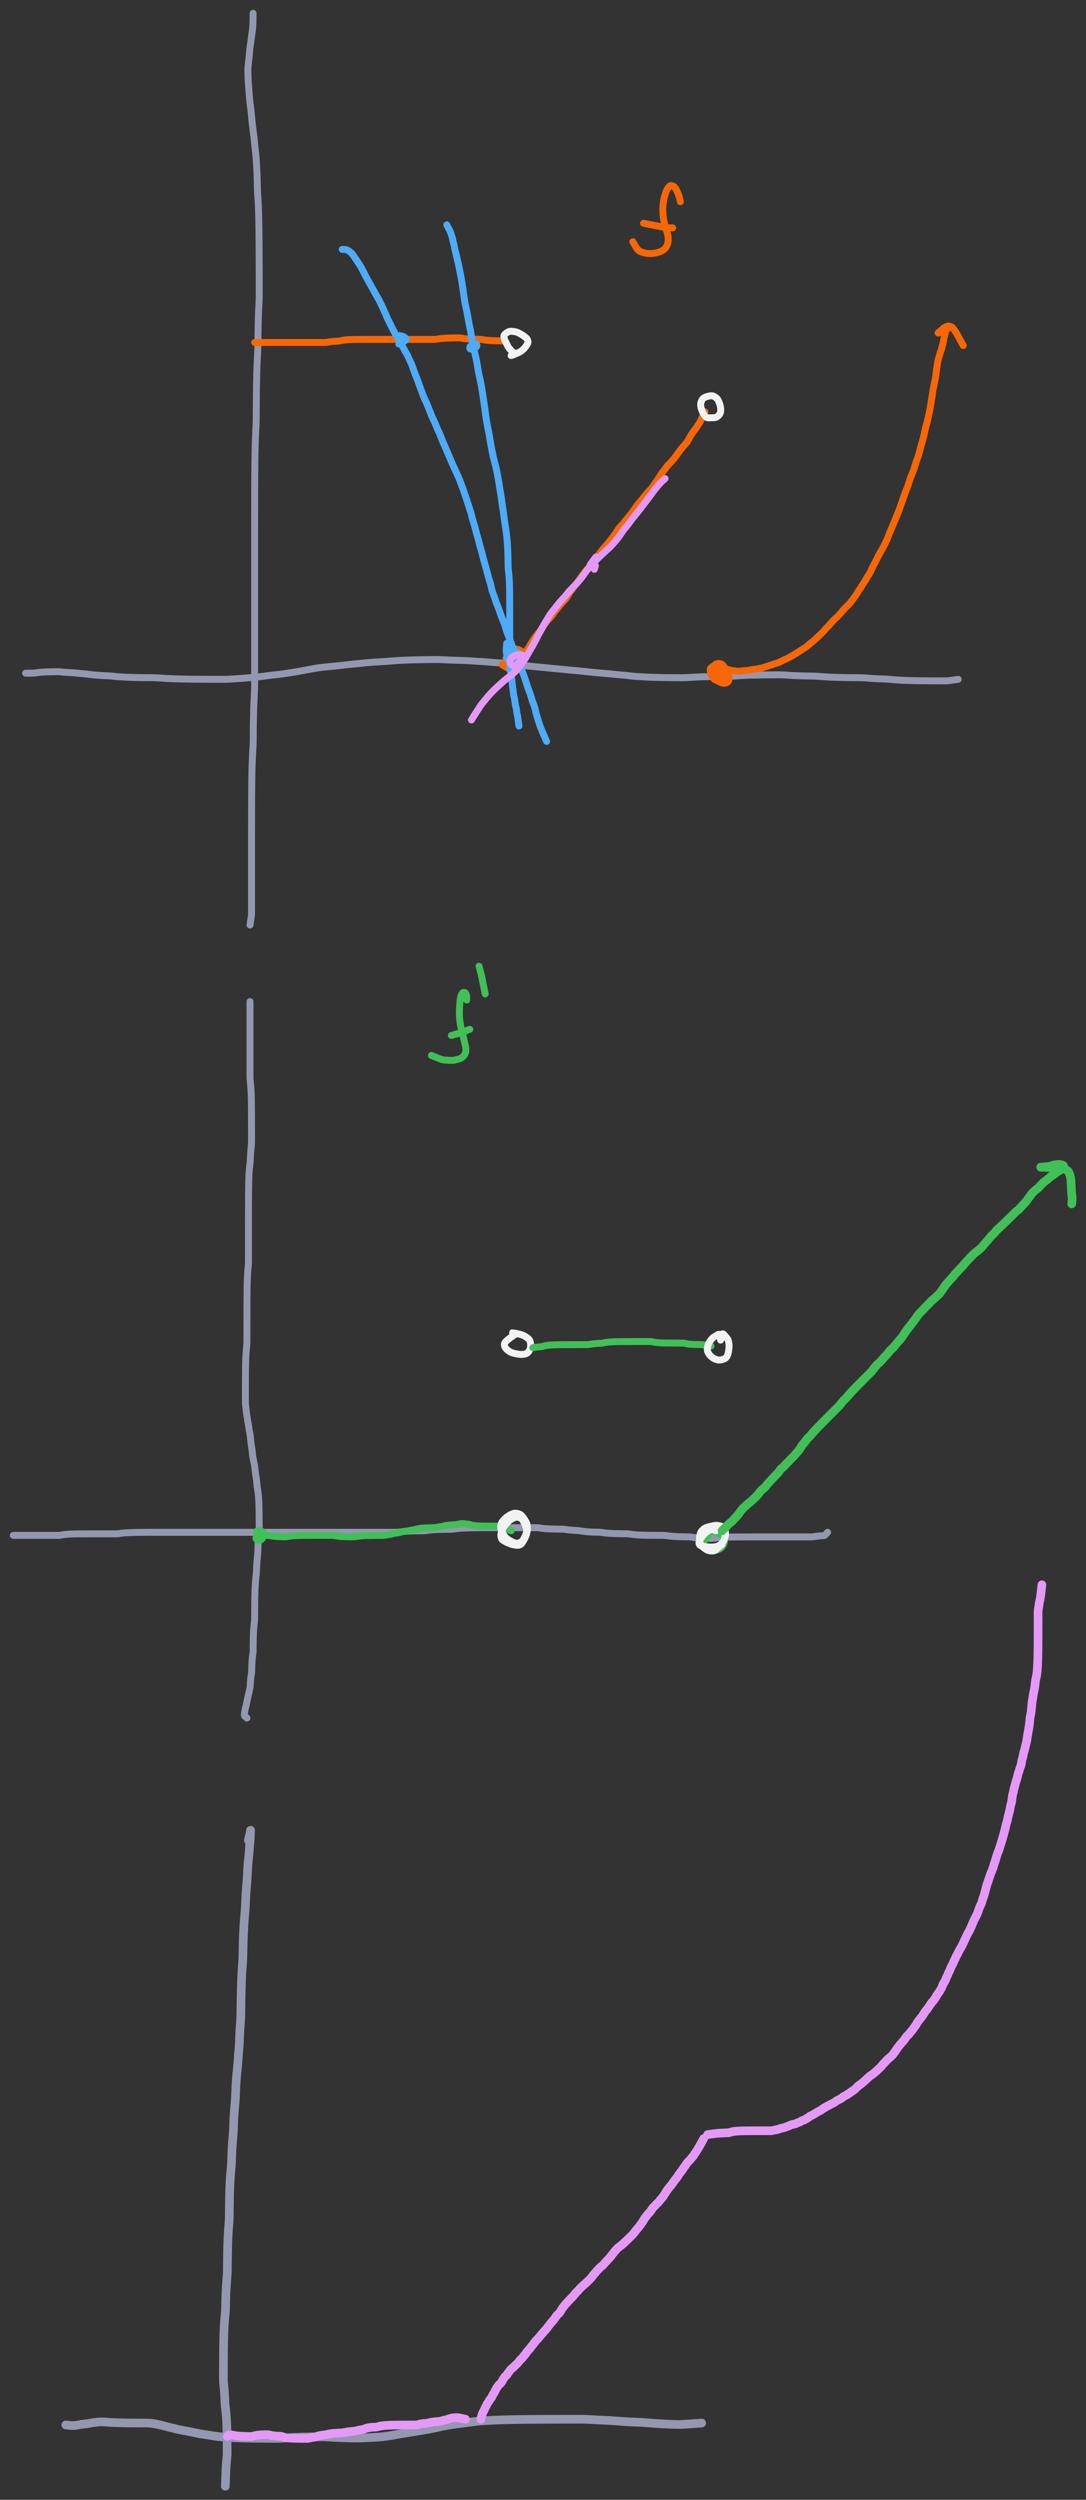 <svg xmlns="http://www.w3.org/2000/svg" direction="ltr" width="2615.458" height="6016.141" viewBox="36.992 5103.986 2615.458 6016.141" stroke-linecap="round" stroke-linejoin="round" style="background-color: transparent;"><rect x="36.992" y="5103.986" width="2615.458" height="6016.141" fill="#333333" stroke="none"/><defs/><g transform="matrix(1, 0, 0, 1, 646.495, 5135.986) scale(3.702, 3.702)" opacity="1"><g transform="scale(0.27)"><path d="M0,0 Q0,21.974 -0.686,30.946 T-2.491,46.934 -4.312,60.424 -6.146,73.715 -7.988,86.882 -9.146,99.972 -10.561,113.7 -12.137,127.828 -12.443,142.207 -11.948,157.432 -10.949,173.876 -9.632,191.086 -8.118,209.465 -5.792,228.579 -3.643,248.155 -1.605,268.71 1.049,289.881 3.405,310.751 5.576,331.432 7.629,352.68 8.92,373.599 9.733,394.31 10.244,415.578 11.251,437.883 12.572,460.841 13.402,483.522 13.924,506.714 14.253,530.23 14.46,553.95 14.59,578.482 14.671,603.528 14.723,628.896 14.755,653.778 14.775,677.669 14.102,700.939 12.992,724.503 12.294,748.938 11.855,773.234 11.578,797.444 10.716,822.286 9.486,846.839 8.712,871.896 8.225,897.272 7.919,922.16 7.726,947.429 7.605,972.251 6.843,996.79 5.677,1021.84 4.943,1046.525 4.482,1070.291 4.192,1094.166 4.009,1118.112 3.895,1142.102 3.822,1166.118 3.777,1189.464 3.748,1212.388 3.731,1235.736 3.719,1259.35 3.712,1282.443 3.708,1305.208 3.705,1327.767 3.703,1350.199 3.702,1372.55 3.701,1394.849 3.701,1417.115 3.7,1439.36 3.7,1461.592 3.7,1483.818 3.7,1506.726 3.7,1529.375 3.7,1551.175 3.7,1573.127 3.7,1595.175 3.7,1617.285 3.014,1640.12 1.896,1663.409 1.192,1685.612 0.75,1707.131 0.472,1728.907 0.297,1750.845 -0.5,1772.2 -1.687,1793.186 -2.434,1813.939 -2.904,1834.547 -3.199,1855.062 -3.385,1874.834 -3.502,1894.137 -3.575,1912.46 -3.622,1930.166 -3.651,1947.482 -3.669,1963.867 -3.68,1979.667 -3.688,1995.1 -3.692,2010.302 -3.695,2026.043 -3.697,2042.123 -3.698,2057.731 -3.699,2073.044 -3.699,2088.17 -3.7,2102.491 -3.7,2116.305 -3.7,2129.802 -3.7,2142.411 -3.7,2154.463 -3.7,2165.477 -4.386,2175.15 -6.236,2187.489 L-7.4,2195.25 " stroke-linecap="round" fill="none" stroke="#9398b0" stroke-width="16.659" stroke-dasharray="none" stroke-dashoffset="0"/></g></g><g transform="matrix(1, 0, 0, 1, 98.607, 6724.122) scale(3.702, 3.702)" opacity="1"><g transform="scale(0.27)"><path d="M0,0 Q10.989,0 15.818,0 T24.37,-0.686 31.811,-1.804 39.238,-2.508 47.343,-2.95 56.561,-3.228 66.48,-3.403 76.838,-3.513 87.474,-2.896 98.971,-1.822 111.696,-1.146 125.193,-0.034 139.177,1.351 153.467,2.909 167.95,4.575 182.553,5.623 197.23,6.282 211.957,7.385 226.715,8.767 242.178,9.636 258.084,10.183 273.581,10.527 289.509,10.743 306.396,10.879 323.884,11.651 341.752,12.823 359.858,13.56 377.427,14.024 394.659,14.316 411.679,14.499 428.566,14.614 445.366,14.687 462.113,14.733 478.827,14.761 495.521,14.093 512.889,12.986 530.681,11.602 547.366,10.043 564.729,8.376 583.889,5.955 602.122,3.746 619.772,1.67 637.74,-1.009 655.91,-4.068 674.206,-7.367 692.581,-10.815 711.006,-13.67 728.089,-15.465 747.073,-17.281 769.315,-19.796 790.859,-22.064 811.964,-24.179 833.479,-26.198 854.565,-27.468 876.07,-28.952 897.838,-30.573 919.084,-31.592 941.374,-32.233 963.635,-32.636 985.19,-32.89 1007.676,-32.363 1030.062,-31.345 1051.696,-30.705 1073.544,-29.614 1095.526,-28.24 1116.906,-26.689 1137.908,-25.027 1157.299,-23.296 1177.05,-20.834 1198.399,-18.599 1218.695,-16.507 1239.016,-14.505 1259.354,-12.557 1279.014,-10.644 1298.933,-8.754 1319.016,-6.879 1338.515,-5.013 1356.273,-3.153 1374.996,-1.297 1395.701,0.557 1415.592,2.409 1434.97,4.261 1454.027,6.114 1472.88,7.967 1491.606,9.133 1510.252,9.867 1528.848,10.328 1545.351,10.618 1561.91,10.801 1580.566,10.915 1599.167,10.299 1617.735,9.224 1636.281,8.547 1654.814,8.121 1672.652,7.854 1690.053,7.686 1707.866,6.893 1723.876,5.708 1740.127,4.963 1758.591,4.495 1777.072,4.2 1795.564,4.014 1813.374,3.898 1830.756,4.511 1847.87,5.583 1864.815,6.257 1881.655,6.681 1897.053,6.948 1912.92,7.804 1929.767,9.03 1946.543,9.802 1963.276,10.287 1979.295,10.592 1995.552,10.784 2011.273,10.905 2026.653,11.668 2042.507,12.833 2056.6,13.567 2070.273,14.028 2085.053,15.005 2099.842,16.305 2113.952,17.123 2127.636,17.638 2141.049,17.961 2153.606,18.165 2165.624,18.293 2177.303,18.373 2188.083,18.424 2198.298,18.456 2208.156,18.476 2217.104,18.489 2226.166,17.81 2239.005,15.969 L2247.08,14.81 " stroke-linecap="round" fill="none" stroke="#9398b0" stroke-width="16.659" stroke-dasharray="none" stroke-dashoffset="0"/></g></g><g transform="matrix(1, 0, 0, 1, 650.197, 5928.203) scale(3.702, 3.702)" opacity="1"><g transform="scale(0.27)"><path d="M0,0 Q12.362,0 18.308,0 T28.684,0 37.271,0 44.732,0 51.485,0 57.794,0 63.821,0 69.671,0 75.412,0 81.084,0 86.71,0 92.309,0 97.891,0 104.149,0 110.833,0 118.471,0 126.02,0 132.83,0 139.174,0 145.224,0 151.09,0 156.84,0 163.203,0 169.952,0 176.258,-0.686 182.284,-1.804 188.821,-2.508 194.994,-2.95 200.936,-3.228 206.733,-4.09 212.44,-5.318 218.09,-6.09 223.017,-6.576 228.177,-6.882 234.17,-7.074 239.998,-7.195 245.725,-7.271 252.761,-7.319 259.932,-7.349 266.504,-7.368 272.698,-7.38 279.341,-7.387 286.954,-7.392 295.176,-7.395 303.094,-7.397 310.134,-7.398 316.622,-7.399 322.077,-7.399 327.569,-7.399 333.769,-7.4 340.416,-7.4 347.344,-7.4 354.447,-7.4 360.976,-7.4 367.143,-7.4 373.082,-7.4 378.878,-7.4 384.585,-7.4 390.233,-7.4 396.534,-7.4 403.244,-7.4 410.21,-7.4 417.339,-7.4 424.57,-7.4 431.866,-7.4 439.202,-8.088 446.562,-9.209 453.938,-9.915 460.639,-10.358 466.913,-10.637 472.92,-10.812 478.76,-10.923 485.865,-10.992 493.081,-11.036 499.68,-10.375 505.891,-9.271 512.544,-8.577 520.163,-8.14 527.014,-7.866 533.385,-7.693 539.452,-7.584 544.642,-7.516 549.967,-6.787 556.75,-5.641 564.45,-4.921 571.354,-4.468 578.442,-4.183 589.227,-3.887 L596.01,-3.7 " stroke-linecap="round" fill="none" stroke="#f76707" stroke-width="16.659" stroke-dasharray="none" stroke-dashoffset="0"/></g></g><g transform="matrix(1, 0, 0, 1, 1279.528, 5954.117) scale(3.702, 3.702)" opacity="1"><g transform="scale(0.27)"><path d="M-7.134,-2.747 Q-10.567,-5.495 -14.101,-9.282 T-19.859,-17.512 -24.167,-26.122 -27.562,-33.599 -29.012,-39.676 -27.863,-44.185 -24.393,-47.708 -20.151,-50.61 -16.109,-52.435 -11.505,-52.897 -6.55,-52.501 -0.687,-51.566 5.063,-49.603 10.052,-46.994 15.249,-43.98 19.892,-40.711 24.188,-37.283 27.576,-33.065 29.02,-27.665 27.182,-21.521 23.278,-15.596 18.076,-9.81 12.056,-4.798 4.836,-0.959 -7.224,4.173 -9.255,3.7 -7.134,-2.747 Z" stroke-linecap="round" fill="none" stroke="#f2f2f2" stroke-width="16.659" stroke-dasharray="none" stroke-dashoffset="0"/></g></g><g transform="matrix(1, 0, 0, 1, 1286.932, 6698.208) scale(3.702, 3.702)" opacity="1"><g transform="scale(0.27)"><path d="M0,0 Q5.495,-8.24 7.909,-12.206 T12.528,-20.039 16.806,-26.339 20.184,-30.988 22.997,-35.285 25.454,-39.362 27.686,-43.301 30.462,-47.838 33.582,-52.751 36.916,-57.902 40.388,-62.516 43.261,-66.105 46.44,-70.422 50.499,-75.196 53.738,-79.573 56.462,-83.701 58.861,-87.671 61.745,-92.226 65.62,-97.153 69.43,-101.626 73.2,-105.812 76.943,-109.818 80.672,-114.399 84.393,-120.027 88.792,-125.627 93.618,-131.21 98.028,-136.782 102.177,-141.66 106.159,-146.101 110.036,-150.267 113.848,-154.948 117.62,-160.64 121.367,-166.967 125.097,-172.322 128.129,-176.376 130.723,-180.299 133.727,-184.139 136.991,-187.928 140.419,-192.371 143.947,-197.227 147.54,-202.341 151.172,-207.616 154.831,-212.309 157.821,-216.635 161.074,-220.729 165.18,-225.363 169.823,-231.025 174.804,-237.334 179.997,-244.049 185.322,-250.334 189.358,-255.66 192.584,-260.383 195.988,-264.726 199.502,-269.519 203.772,-274.595 208.516,-279.846 213.561,-285.897 218.796,-292.45 224.147,-299.319 229.574,-306.387 234.362,-313.578 238.747,-320.162 242.877,-325.678 246.848,-329.834 250.72,-333.821 254.53,-339.076 258.3,-343.756 262.043,-348.072 265.771,-352.846 269.49,-357.222 273.203,-362.035 276.912,-367.123 280.618,-372.383 284.321,-377.75 288.025,-382.501 291.729,-386.863 295.432,-390.98 298.448,-394.942 301.717,-399.496 305.834,-404.42 309.799,-408.891 313.665,-413.075 317.47,-417.08 321.235,-421.66 324.979,-427.288 328.708,-432.887 332.426,-437.784 335.451,-442.238 338.04,-446.413 341.042,-451.097 344.304,-456.105 348.417,-461.316 353.063,-467.339 358.044,-473.874 363.925,-480.046 368.998,-485.301 372.876,-489.979 376.688,-494.982 380.458,-500.19 384.89,-506.212 389.739,-512.746 394.162,-518.231 398.316,-523.054 402.304,-527.46 405.501,-531.604 408.197,-536.271 411.267,-541.955 414.57,-547.588 418.02,-552.507 421.565,-557.661 425.169,-562.276 428.123,-566.551 430.667,-570.613 432.953,-573.856 435.078,-577.271 437.101,-580.791 439.059,-585.065 441.666,-590.5 445.517,-598.431 L447.94,-603.42 " stroke-linecap="round" fill="none" stroke="#f76707" stroke-width="16.659" stroke-dasharray="none" stroke-dashoffset="0"/></g></g><g transform="matrix(1, 0, 0, 1, 1742.272, 6109.599) scale(3.702, 3.702)" opacity="1"><g transform="scale(0.27)"><path d="M-7.134,-4.12 Q-10.567,-8.24 -12.727,-12.892 T-16.245,-21.844 -17.772,-30.908 -16.673,-38.67 -13.921,-44.239 -9.443,-48.428 -3.192,-51.063 3.487,-52.72 9.747,-53.076 15.057,-51.239 19.772,-48.023 23.425,-43.941 25.724,-39.314 27.855,-33.657 29.883,-25.976 30.472,-17.712 28.781,-10.454 24.971,-5.203 20.515,-1.9 15.651,-0.509 8.315,-0.197 0,0 -7.134,-4.12 Z" stroke-linecap="round" fill="none" stroke="#f2f2f2" stroke-width="16.659" stroke-dasharray="none" stroke-dashoffset="0"/></g></g><g transform="matrix(1, 0, 0, 1, 1775.59, 6713.016) scale(3.702, 3.702)" opacity="1"><g transform="scale(0.27)"><path d="M0,0 Q8.24,1.373 11.518,1.804 T18.232,3.194 25.202,4.754 31.646,5.736 37.76,6.353 45.039,6.055 52.365,5.181 59.033,4.632 65.974,3.6 73.086,2.264 80.307,1.424 87.595,0.209 94.926,-1.241 100.912,-2.84 106.049,-4.532 111.34,-6.284 116.729,-8.074 122.179,-9.887 127.667,-11.713 133.865,-13.549 139.825,-16.076 145.633,-19.038 152.72,-22.276 161.299,-26.373 169.443,-31.009 176.625,-35.298 183.201,-39.371 189.398,-43.307 195.357,-47.155 201.164,-50.949 206.19,-54.707 211.412,-59.133 218.13,-64.663 224.415,-70.201 230.429,-75.745 236.272,-81.293 242.007,-86.842 247.675,-93.08 253.301,-99.064 258.899,-104.887 263.793,-110.609 268.246,-115.583 273.794,-120.772 280.029,-126.781 286.012,-133.309 291.836,-140.161 297.558,-146.531 303.218,-151.912 308.84,-158.044 314.435,-165.334 320.014,-172.667 324.899,-180.025 330.03,-188.087 336.003,-197.278 341.821,-206.492 347.542,-215.722 353.199,-224.961 358.13,-233.52 362.606,-243.023 368.169,-253.809 373.727,-264.713 378.596,-274.317 384.405,-284.478 390.807,-296.364 396.206,-307.273 400.288,-316.883 404.231,-327.049 408.772,-337.564 413,-347.609 417.033,-357.361 420.944,-366.929 424.779,-376.38 428.563,-386.447 432.317,-396.899 436.05,-407.594 439.773,-418.44 443.489,-428.01 447.2,-437.463 450.906,-448.902 454.61,-460.217 459.001,-470.767 463.137,-481.524 466.425,-492.409 469.866,-502.69 473.403,-512.59 476.314,-522.939 478.834,-532.882 481.793,-543.256 485.027,-554.59 487.748,-565.839 490.145,-577.034 493.026,-588.196 496.211,-600.709 499.588,-616.134 502.401,-630.644 504.17,-642.518 505.97,-653.421 507.788,-665.085 509.618,-675.855 511.455,-684.69 513.297,-693.681 515.142,-703.457 516.303,-713.039 517.719,-723.186 519.296,-733.689 520.976,-743.042 523.408,-751.673 525.623,-759.162 527.703,-765.246 529.698,-771.131 530.953,-776.893 532.428,-782.577 534.043,-788.9 535.058,-795.624 536.383,-801.229 537.903,-806.126 539.485,-813.495 L540.48,-818.13 " stroke-linecap="round" fill="none" stroke="#f76707" stroke-width="16.659" stroke-dasharray="none" stroke-dashoffset="0"/></g></g><g transform="matrix(1, 0, 0, 1, 2319.776, 5894.886) scale(3.702, 3.702)" opacity="1"><g transform="scale(0.27)"><path d="M0,0 Q-8.24,4.122 -12.206,6.104 T-19.353,9.334 -23.16,10.679 -23.494,10.151 -21.645,8.444 -18.423,5.998 -15.022,3.086 -11.508,-0.118 -7.925,-2.82 -2.924,-5.207 2.969,-6.022 8.049,-4.474 12.616,-0.754 16.862,5.021 20.907,11.398 25.512,19.529 32.577,32.538 L37.02,40.72 " stroke-linecap="round" fill="none" stroke="#f76707" stroke-width="16.659" stroke-dasharray="none" stroke-dashoffset="0"/></g></g><g transform="matrix(1, 0, 0, 1, 1779.291, 6720.42) scale(3.702, 3.702)" opacity="1"><g transform="scale(0.27)"><path d="M0,0 Q-1.373,6.867 -3.865,9.713 T-9.299,14.35 -15.463,16.579 -22.088,15.235 -27.628,10.955 -30.426,5.518 -30.813,0.037 -29.682,-4.785 -26.224,-9.19 -19.928,-12.648 -13.221,-14.823 -6.944,-14.818 -0.934,-11.382 2.16,-5.786 2.045,-0.206 -0.086,3.992 -5.547,6.633 -13.104,7.606 -19.918,6.843 -25.576,4.304 -29.822,0.648 -31.806,-3.026 -31.681,-6.711 -28.856,-10.402 -23.645,-13.41 -17.62,-15.302 -11.769,-15.806 -7.403,-14.75 -5.343,-11.339 -5.42,-7.132 -8.215,-3.8 -13.407,-1.704 -18.046,-3.132 -20.963,-7.465 -22.112,-11.563 -21.462,-14.826 -18.994,-17.566 -14.695,-19.289 -9.929,-19.686 -5.559,-18.564 -1.438,-15.796 1.841,-11.309 4.592,-5.74 6.322,1.196 5.349,8.306 1.992,13.464 -2.867,16.023 -7.984,14.884 -11.889,10.049 -14.346,4.262 -15.204,-0.753 -14.372,-5.282 -11.787,-8.817 -7.414,-11.04 -2.604,-11.752 2.482,-8.767 7.742,-1.394 11.737,7.363 13.563,14.932 12.651,21.068 9.33,25.613 3.808,27.786 -1.727,27.778 -7.267,25.712 -16.44,21.291 L-22.21,18.51 " stroke-linecap="round" fill="none" stroke="#f76707" stroke-width="16.659" stroke-dasharray="none" stroke-dashoffset="0"/></g></g><g transform="matrix(1, 0, 0, 1, 639.092, 7514.488) scale(3.702, 3.702)" opacity="1"><g transform="scale(0.27)"><path d="M0,0 Q0,10.989 0,16.504 T0,26.863 0,36.126 0,45.386 0,54.644 0,63.899 0,73.154 0,82.409 0,92.35 0,102.725 0,113.371 0,124.187 0,135.11 0,146.101 0,157.136 0,168.197 0,179.961 0.686,192.166 1.804,203.964 2.508,215.506 2.95,226.886 3.228,238.164 3.403,250.066 3.513,262.359 3.583,274.211 3.626,286.474 3.654,298.994 3.671,310.989 3.682,323.342 3.688,335.918 3.006,347.948 1.891,359.635 1.189,370.42 0.748,380.637 -0.216,391.184 -1.508,401.938 -2.321,412.822 -2.833,424.476 -3.155,436.613 -3.357,447.681 -3.484,458.076 -3.564,468.734 -3.615,479.558 -3.646,490.487 -3.666,501.483 -3.679,512.519 -3.687,523.581 -3.692,534.659 -3.695,545.746 -3.697,557.529 -3.698,569.746 -3.699,581.551 -3.699,593.098 -3.7,604.481 -3.7,615.761 -3.7,626.976 -4.386,638.15 -5.504,649.987 -6.208,662.238 -6.65,674.065 -6.928,685.623 -7.103,697.7 -7.213,710.104 -7.283,722.715 -7.326,735.453 -7.354,747.586 -7.371,760.023 -7.382,772.653 -7.388,784.718 -7.393,796.428 -7.395,807.913 -7.397,819.257 -8.086,830.512 -9.208,841.714 -9.914,852.88 -10.358,864.023 -10.637,875.152 -10.812,886.272 -10.923,897.386 -10.992,908.497 -11.036,919.608 -11.063,930.716 -11.081,941.824 -11.092,952.244 -11.098,962.918 -10.415,973.752 -9.296,984 -7.906,994.568 -6.346,1004.649 -4.678,1014.423 -2.942,1024.691 -1.164,1035.27 0.64,1046.044 1.775,1056.94 3.176,1067.915 4.743,1078.251 5.729,1087.499 7.037,1097.437 9.234,1108.496 11.303,1119.572 12.604,1130.658 14.109,1141.752 15.742,1152.85 16.769,1163.264 18.101,1173.248 19.625,1183.648 20.584,1192.937 21.188,1202.213 21.567,1212.854 21.805,1223.669 21.956,1234.592 22.05,1245.582 22.109,1256.615 22.147,1267.674 21.484,1278.753 20.381,1289.841 19.687,1300.935 19.25,1312.034 18.976,1323.134 18.116,1334.237 16.89,1346.026 16.118,1358.25 15.633,1370.059 14.641,1382.293 13.331,1394.797 12.507,1406.781 11.989,1418.439 11.663,1429.894 11.458,1441.219 11.329,1452.463 11.248,1463.655 11.197,1474.814 11.164,1485.268 10.456,1495.276 9.322,1505.005 8.609,1514.558 8.161,1524.001 7.878,1532.688 7.701,1540.899 7.589,1548.809 7.519,1556.532 7.475,1564.137 6.761,1571.667 5.625,1579.838 4.911,1588.41 4.462,1596.55 4.179,1604.415 4.001,1612.11 3.203,1619.697 2.015,1627.214 1.267,1634.004 0.797,1640.335 0.501,1647.063 -0.371,1653.356 -1.606,1659.375 -3.069,1665.907 -4.676,1672.762 -6.375,1680.508 -8.132,1688.813 -9.923,1696.785 -11.736,1703.858 -12.877,1710.368 -13.594,1716.524 -12.671,1720.396 -9.435,1723.29 L-7.4,1725.11 " stroke-linecap="round" fill="none" stroke="#9398b0" stroke-width="16.659" stroke-dasharray="none" stroke-dashoffset="0"/></g></g><g transform="matrix(1, 0, 0, 1, 68.992, 8799.064) scale(3.702, 3.702)" opacity="1"><g transform="scale(0.27)"><path d="M0,0 Q9.613,0 14.01,0 T21.861,0 28.171,0 34.201,0 40.742,0 46.914,0 53.544,0 60.462,0 66.872,0 73.651,0 79.976,0 86.014,0 92.559,0 98.736,0 103.995,0 109.361,0 115.484,-0.686 121.396,-1.804 127.174,-2.508 132.869,-2.95 138.512,-3.228 144.121,-3.403 149.71,-3.513 155.972,-3.583 161.971,-3.626 167.116,-3.654 172.414,-3.671 177.807,-3.682 183.258,-3.688 189.434,-3.693 196.752,-3.695 204.789,-3.697 213.964,-3.698 223.855,-3.699 232.824,-3.699 241.213,-3.7 249.237,-3.7 256.342,-4.386 263.559,-5.504 272.219,-6.208 280.413,-6.65 288.314,-6.928 296.029,-7.103 302.943,-7.213 309.353,-7.283 315.444,-7.326 321.336,-7.354 327.103,-7.371 332.789,-7.382 338.427,-7.388 344.034,-7.393 350.992,-7.395 360.176,-7.397 370.074,-7.398 380.42,-7.399 389.672,-7.399 396.867,-7.399 403.453,-7.4 410.342,-7.4 418.108,-7.4 426.426,-7.4 434.406,-7.4 441.486,-7.4 447.999,-7.4 454.156,-7.4 460.09,-7.4 466.567,-7.4 474.076,-7.4 482.918,-7.4 491.914,-7.4 500.319,-7.4 509.04,-7.4 517.272,-7.4 525.198,-7.4 534.303,-7.4 542.775,-7.4 550.166,-7.4 557.561,-7.4 565.647,-7.4 574.166,-7.4 582.272,-7.4 590.118,-7.4 597.798,-7.4 605.377,-7.4 612.204,-7.4 618.558,-7.4 625.302,-7.4 632.977,-7.4 642.611,-7.4 652.791,-7.4 661.941,-7.4 670.444,-7.4 677.851,-7.4 685.944,-7.4 694.468,-7.4 701.891,-7.4 710.681,-7.4 720.331,-7.4 729.145,-7.4 737.437,-7.4 745.4,-7.4 754.528,-7.4 764.39,-7.4 773.341,-7.4 781.717,-7.4 790.42,-7.4 799.328,-7.4 807.676,-7.4 815.674,-7.4 824.827,-7.4 835.391,-7.4 844.78,-7.4 854.12,-7.4 864.117,-7.4 873.152,-7.4 881.58,-7.4 889.629,-7.4 897.439,-7.4 905.097,-7.4 914.034,-7.4 923.777,-7.4 931.966,-8.088 939.176,-9.209 946.458,-9.915 953.786,-10.358 960.455,-10.637 966.71,-10.812 973.391,-10.923 981.028,-10.992 989.265,-11.036 996.505,-11.75 1003.806,-12.885 1012.519,-13.599 1022.119,-14.048 1031.591,-14.331 1040.296,-14.509 1047.832,-14.62 1054.632,-14.691 1062.342,-15.421 1071.312,-16.567 1080.388,-17.288 1089.53,-17.741 1098.714,-18.026 1108.613,-18.206 1118.959,-18.319 1128.212,-18.39 1136.78,-18.434 1144.916,-18.462 1152.781,-18.48 1160.475,-18.491 1168.06,-18.498 1175.578,-18.503 1183.055,-18.505 1191.191,-18.507 1199.742,-18.508 1207.866,-18.509 1216.41,-18.509 1224.531,-18.509 1231.7,-18.51 1238.957,-18.51 1246.267,-18.51 1253.612,-18.51 1260.979,-18.51 1268.361,-17.824 1275.751,-16.706 1283.145,-16.002 1291.229,-15.56 1301.122,-15.282 1312.151,-15.107 1321.836,-14.997 1329.988,-14.241 1338.548,-13.079 1347.365,-12.349 1356.345,-11.889 1365.427,-10.912 1373.887,-9.609 1381.267,-8.79 1387.97,-8.274 1394.934,-7.95 1402.748,-7.746 1411.096,-7.617 1419.094,-6.851 1426.873,-5.682 1435.199,-4.946 1444.556,-4.484 1453.875,-4.193 1462.484,-4.01 1470.645,-3.895 1478.525,-3.823 1486.229,-3.091 1493.82,-1.944 1501.342,-1.223 1508.821,-0.769 1516.958,-0.484 1525.51,-0.304 1533.637,-0.191 1541.496,-0.12 1549.185,-0.076 1556.768,-0.048 1564.972,-0.03 1574.252,0.667 1582.836,1.793 1590.296,2.5 1597.736,2.945 1605.161,3.225 1612.579,3.401 1619.992,3.512 1627.4,3.582 1634.807,4.312 1642.213,5.458 1649.619,6.178 1657.025,6.631 1664.428,6.917 1672.518,7.096 1681.041,7.209 1689.149,6.593 1696.996,5.52 1704.679,4.845 1712.259,4.42 1719.772,4.153 1728.618,3.985 1738.304,3.879 1747.143,3.813 1755.449,3.771 1764.107,3.745 1772.986,3.728 1781.318,3.718 1789.306,3.711 1797.076,3.707 1805.398,3.704 1814.065,3.703 1822.95,3.702 1831.973,3.701 1840.395,3.701 1849.127,3.7 1858.739,3.7 1868.218,3.7 1877.614,3.7 1887.645,3.7 1897.387,3.7 1906.263,3.7 1914.592,3.7 1922.579,3.7 1930.348,3.014 1937.296,1.896 1944.413,1.192 1951.635,0.75 1956.178,-0.901 1959.77,-4.891 L1962.03,-7.4 " stroke-linecap="round" fill="none" stroke="#9398b0" stroke-width="16.659" stroke-dasharray="none" stroke-dashoffset="0"/></g></g><g transform="matrix(1, 0, 0, 1, 1675.637, 5589.475) scale(3.702, 3.702)" opacity="1"><g transform="scale(0.27)"><path d="M0,0 Q-2.745,-12.362 -4.297,-16.25 T-7.511,-23.955 -10.905,-30.861 -15.099,-35.892 -19.798,-38.369 -24.128,-38.555 -28.911,-34.552 -33.292,-27.228 -36.048,-19.873 -38.468,-11.814 -40.676,-1.938 -42.065,10.454 -42.252,25.116 -40.998,39.147 -38.836,50.72 -36.103,60.744 -33.01,70.483 -30.376,80.729 -29.407,90.607 -30.172,98.882 -32.713,106.145 -36.37,112.087 -41.417,116.512 -48.026,119.984 -56.989,122.854 -68.808,124.659 -79.675,124.42 -87.883,122.895 -95.107,120.564 -101.712,116.35 -106.553,110.265 -111.591,101.662 L-114.76,96.25 " stroke-linecap="round" fill="none" stroke="#f76707" stroke-width="16.659" stroke-dasharray="none" stroke-dashoffset="0"/></g></g><g transform="matrix(1, 0, 0, 1, 1657.127, 5652.408) scale(3.702, 3.702)" opacity="1"><g transform="scale(0.27)"><path d="M0,0 Q-9.613,0 -15.383,-0.686 T-30.278,-3.179 -54.871,-8.048 L-70.34,-11.11 " stroke-linecap="round" fill="none" stroke="#f76707" stroke-width="16.659" stroke-dasharray="none" stroke-dashoffset="0"/></g></g><g transform="matrix(1, 0, 0, 1, 1298.038, 6677.848) scale(3.702, 3.702)" opacity="1"><g transform="scale(0.27)"><path d="M0,0 Q-4.122,6.867 -7.477,9.027 T-15.004,10.484 -21.799,7.967 -26.073,4.325 -28.762,-0.027 -29.078,-4.825 -27.217,-8.529 -23.3,-10.86 -18.089,-11.639 -13.437,-10.754 -9.138,-8.137 -5.062,-4.432 -1.811,-0.041 -0.453,4.783 -1.657,9.189 -6.535,12.647 -16.158,16.246 L-22.21,18.51 " stroke-linecap="round" fill="none" stroke="#f76707" stroke-width="16.659" stroke-dasharray="none" stroke-dashoffset="0"/></g></g><g transform="matrix(1, 0, 0, 1, 1290.634, 6677.848) scale(3.702, 3.702)" opacity="1"><g transform="scale(0.27)"><path d="M-3.7,0 Q-3.7,8.24 -5.075,11.518 T-8,16.857 -11.213,19.529 -15.293,19.151 -19.232,16.854 -21.709,12.662 -23.268,6.592 -23.562,0.713 -20.313,-4.36 -14.15,-8.237 -7.527,-9.989 -0.615,-8.344 5.108,-4.562 8.707,-0.122 10.285,4.731 9.217,9.157 5.797,13.313 0.899,17.3 -5.615,20.494 -13.833,22.504 -21.749,23.767 -26.728,23.876 -27.113,22.572 -24.608,20.378 -20.973,17.626 -15.253,14.521 -8.908,11.879 -3.544,10.905 0.516,12.354 2.384,16.011 0.125,20.372 -6.102,23.803 -12.765,25.961 -18.33,26.63 -22.518,24.304 -23.779,20.095 -20.449,16.762 -14.235,14.665 -8.268,14.032 -3.141,15.007 1.458,17.68 4.351,21.421 4.109,24.463 1.212,26.376 -4.73,26.205 -11.902,23.35 -17.787,19.495 -22.863,15.696 -26.743,11.932 -27.122,8.878 -23.927,6.957 -19.17,6.435 -13.431,7.481 -7.761,9.514 -2.823,13.538 0.97,19.502 1.296,25.315 -2.618,29.658 -7.828,32.389 -13.164,33.421 -18.581,33.383 -23.363,32.673 -27.743,30.166 -31.185,25.842 -33.35,21.063 -34.711,15.996 -34.882,10.748 -32.928,6.074 -29.638,1.761 -24.135,-1.637 -17.24,-3.089 -11.53,-2.629 -6.566,0.407 -2.757,5.75 -0.362,11.857 -0.228,18.445 -2.202,24.65 -5.505,29.239 -10.33,32.812 -16.112,35.746 -22.496,36.905 -29.257,34.887 -38.565,29.376 L-44.42,25.91 " stroke-linecap="round" fill="none" stroke="#f76707" stroke-width="16.659" stroke-dasharray="none" stroke-dashoffset="0"/></g></g><g transform="matrix(1, 0, 0, 1, 1161.066, 7510.786) scale(3.702, 3.702)" opacity="1"><g transform="scale(0.27)"><path d="M0,0 Q0,-8.24 -0.686,-11.518 T-3.179,-16.857 -6.808,-18.843 -10.463,-16.659 -13.448,-11.165 -15.326,-3.589 -16.507,5.984 -17.25,16.126 -17.718,27.997 -17.325,42.332 -15.706,56.155 -13.312,68.283 -10.433,79.345 -7.935,89.737 -5.677,99.707 -3.571,108.725 -2.246,117.145 -2.786,125.875 -6.558,133.426 -12.365,138.863 -20.137,142.282 -28.46,144.433 -37.128,145.1 -46.703,144.833 -56.158,143.977 -65.538,141.377 -77.571,136.4 L-85.14,133.27 " stroke-linecap="round" fill="none" stroke="#40c057" stroke-width="16.659" stroke-dasharray="none" stroke-dashoffset="0"/></g></g><g transform="matrix(1, 0, 0, 1, 1168.47, 7584.825) scale(3.702, 3.702)" opacity="1"><g transform="scale(0.27)"><path d="M0,-3.7 Q-10.989,0.418 -15.818,2.401 T-25.056,5.632 -36.943,8.995 L-44.42,11.11 " stroke-linecap="round" fill="none" stroke="#40c057" stroke-width="16.659" stroke-dasharray="none" stroke-dashoffset="0"/></g></g><g transform="matrix(1, 0, 0, 1, 1190.682, 7429.343) scale(3.702, 3.702)" opacity="1"><g transform="scale(0.27)"><path d="M0,0 Q2.745,10.989 4.297,16.504 T6.825,26.863 9.101,38.187 12.606,55.653 L14.81,66.64 " stroke-linecap="round" fill="none" stroke="#40c057" stroke-width="16.659" stroke-dasharray="none" stroke-dashoffset="0"/></g></g><g transform="matrix(1, 0, 0, 1, 665.005, 8799.064) scale(3.702, 3.702)" opacity="1"><g transform="scale(0.27)"><path d="M-3.434,-1.373 Q-6.867,-2.745 -8.341,-4.297 T-10.054,-6.825 -9.758,-9.101 -6.824,-11.219 -2.233,-11.865 2.029,-10.21 5.398,-6.422 6.829,-1.98 6.354,2.188 4.683,6.184 2.259,9.384 -0.638,11.397 -4.521,11.977 -8.338,10.967 -10.739,8.957 -11.563,6.321 -10.707,3.976 -8.794,2.501 -5.531,2.259 0.136,3.144 1.85,1.85 -3.434,-1.373 Z" stroke-linecap="round" fill="none" stroke="#40c057" stroke-width="16.659" stroke-dasharray="none" stroke-dashoffset="0"/></g></g><g transform="matrix(1, 0, 0, 1, 665.005, 8799.064) scale(3.702, 3.702)" opacity="1"><g transform="scale(0.27)"><path d="M0,0 Q9.613,0 14.01,0 T21.861,0.686 28.857,1.804 35.319,2.508 41.445,2.95 47.357,3.228 53.136,3.403 58.833,3.513 64.475,2.896 70.082,1.822 75.671,1.146 81.246,0.721 86.813,0.453 92.373,0.285 97.931,0.179 103.488,0.113 109.731,0.071 117.091,0.045 124.466,0.028 131.166,0.018 137.441,0.011 144.134,0.007 150.404,0.004 156.409,0.003 162.245,0.002 167.977,0.001 173.643,0.001 179.267,0.687 184.863,1.805 190.443,2.508 196.014,2.95 202.264,3.228 208.942,3.403 215.204,3.513 221.888,3.583 228.839,2.94 235.959,1.849 242.496,1.163 248.669,0.732 255.986,0.46 264.021,0.289 271.823,0.182 279.477,0.115 287.039,0.072 294.541,0.045 301.321,-0.658 306.96,-1.786 311.879,-2.496 317.033,-3.629 323.022,-5.028 328.849,-5.908 334.574,-7.15 340.236,-8.619 345.858,-9.543 351.454,-10.124 357.032,-11.177 362.602,-12.524 368.166,-13.372 373.725,-14.592 379.283,-16.046 384.839,-16.96 390.393,-17.535 395.946,-17.897 401.5,-18.124 407.054,-18.267 412.606,-18.357 418.16,-18.414 423.027,-19.136 428.148,-20.276 434.116,-20.994 439.931,-22.131 445.648,-23.533 451.303,-24.415 456.921,-24.97 462.515,-25.319 468.093,-25.538 473.662,-26.364 479.226,-27.572 484.785,-28.332 490.341,-28.122 495.896,-27.301 500.765,-26.785 505.2,-25.774 509.363,-24.452 514.042,-23.62 519.046,-23.097 524.253,-22.768 529.587,-22.561 535.003,-22.431 540.47,-22.349 545.968,-22.297 551.488,-22.265 557.02,-22.244 562.559,-22.232 567.416,-22.224 572.532,-21.532 578.497,-19.725 584.308,-17.901 590.024,-16.068 598.247,-13.024 L603.42,-11.11 " stroke-linecap="round" fill="none" stroke="#40c057" stroke-width="16.659" stroke-dasharray="none" stroke-dashoffset="0"/></g></g><g transform="matrix(1, 0, 0, 1, 1290.634, 8758.342) scale(3.702, 3.702)" opacity="1"><g transform="scale(0.27)"><path d="M-2.061,-1.373 Q-4.122,-2.745 -6.791,-2.922 T-12.511,-2.525 -19.543,0.473 -26.713,5.106 -32.596,10.765 -37.671,17.072 -42.238,24.473 -45.796,32.561 -47.349,39.024 -46.95,44.461 -45.325,49.254 -41.558,52.955 -36.441,55.969 -31.161,58.552 -25.781,60.864 -18.964,63.007 -11.242,64.355 -5.012,64.514 0.281,62.554 4.985,57.201 9.316,49.714 12.727,42.945 14.873,35.941 16.222,28.788 16.385,22.227 15.8,16.04 14.058,10.089 10.902,4.287 7.544,-0.737 4.059,-5.272 0.494,-8.81 -3.809,-11.036 -9.95,-12.436 -17.245,-11.942 -24.582,-8.884 -31.944,-4.216 -38.635,1.468 -43.53,7.104 -46.61,12.709 -47.86,19.667 -46.586,27.478 -43.723,34.452 -39.864,40.899 -35.375,46.327 -30.491,50.428 -25.36,53.693 -20.071,56.434 -14.684,58.844 -9.236,59.673 -3.751,58.823 1.761,56.228 6.602,51.163 10.334,43.855 13.367,36.511 14.589,29.833 13.985,23.573 11.543,16.202 7.261,7.444 0.532,-3.946 -1.85,-5.555 -2.061,-1.373 Z" stroke-linecap="round" fill="none" stroke="#f2f2f2" stroke-width="16.659" stroke-dasharray="none" stroke-dashoffset="0"/></g></g><g transform="matrix(1, 0, 0, 1, 1279.528, 8314.109) scale(3.702, 3.702)" opacity="1"><g transform="scale(0.27)"><path d="M-4.12,2.747 Q-8.24,5.495 -11.518,7.909 T-17.546,12.528 -22.712,16.806 -26.647,21.558 -27.748,27.295 -25.694,32.962 -22.342,37.213 -17.487,41.261 -10.313,45.182 -1.681,47.649 7.183,49.2 15.505,49.489 22.801,48.297 28.762,44.8 33.199,38.48 35.303,31.071 35.254,23.664 33.85,16.943 29.533,11.344 22.696,6.449 14.962,2.684 6.664,0.315 -4.247,-2.15 -5.555,-1.85 -4.12,2.747 Z" stroke-linecap="round" fill="none" stroke="#f2f2f2" stroke-width="16.659" stroke-dasharray="none" stroke-dashoffset="0"/></g></g><g transform="matrix(1, 0, 0, 1, 1320.25, 8347.426) scale(3.702, 3.702)" opacity="1"><g transform="scale(0.27)"><path d="M0,0 Q9.613,-1.373 13.324,-1.804 T20.056,-2.508 25.663,-3.636 31.249,-5.033 37.51,-5.911 43.509,-6.463 49.342,-6.811 55.758,-7.029 63.227,-7.167 70.67,-7.253 77.413,-7.308 85.088,-7.342 94.035,-7.364 103.785,-7.377 112.665,-7.386 120.996,-7.391 129.669,-7.394 137.186,-8.085 143.973,-9.207 150.989,-9.913 158.15,-10.357 164.713,-10.636 170.216,-11.498 175.738,-12.727 181.957,-13.5 188.615,-13.986 194.865,-14.292 200.855,-14.484 206.681,-14.605 212.407,-14.681 218.07,-14.729 223.69,-14.759 229.287,-14.778 234.868,-14.79 241.124,-14.797 247.806,-14.802 254.07,-14.805 260.069,-14.807 265.903,-14.808 271.634,-14.809 277.298,-14.809 282.921,-14.809 288.519,-14.123 294.099,-13.005 299.668,-12.302 305.232,-11.86 310.793,-11.582 316.349,-11.407 321.905,-11.297 327.461,-11.227 333.014,-11.184 338.568,-11.156 344.123,-11.139 349.676,-11.128 355.228,-11.122 360.78,-11.117 366.334,-10.426 371.2,-9.304 376.32,-8.597 382.288,-8.153 388.788,-7.874 395.625,-7.698 403.358,-7.587 411.656,-6.832 422.567,-4.909 L429.43,-3.7 " stroke-linecap="round" fill="none" stroke="#40c057" stroke-width="16.659" stroke-dasharray="none" stroke-dashoffset="0"/></g></g><g transform="matrix(1, 0, 0, 1, 1771.888, 8332.618) scale(3.702, 3.702)" opacity="1"><g transform="scale(0.27)"><path d="M0.686,-4.806 Q1.373,-9.613 1.118,-11.949 T0.017,-15.756 -2.048,-17.464 -4.722,-17.166 -7.778,-15.605 -11.76,-13.249 -16.323,-10.393 -20.568,-6.537 -24.613,-1.365 -27.843,3.95 -29.875,9.352 -31.153,15.497 -31.271,21.423 -29.284,27.209 -25.287,32.908 -20.025,37.867 -13.969,41.675 -6.725,44.07 1.264,44.202 8.349,42.224 13.491,38.92 16.726,34.095 18.761,28.313 20.04,21.243 20.845,13.362 20.665,5.657 19.179,-1.936 15.497,-8.771 8.255,-17.021 1.85,-11.105 0.686,-4.806 Z" stroke-linecap="round" fill="none" stroke="#f2f2f2" stroke-width="16.659" stroke-dasharray="none" stroke-dashoffset="0"/></g></g><g transform="matrix(1, 0, 0, 1, 1261.019, 6651.934) scale(3.702, 3.702)" opacity="1"><g transform="scale(0.27)"><path d="M-3.7,0 Q-5.073,12.362 -4.818,18.308 T-3.031,28.684 0.841,35.898 5.337,40.436 10.224,43.291 15.357,44.398 19.961,43.72 23.544,41.92 26.485,39.416 29.021,36.468 29.929,32.553 29.126,28.716 27.247,25.616 24.005,22.98 19.219,21.321 14.148,20.278 9.585,20.309 5.343,22.389 1.302,26.444 -1.24,31.054 -0.094,36.015 4.061,41.196 9.421,45.828 14.852,49.427 20.329,51.691 25.835,52.429 30.671,50.832 34.399,47.767 36.058,43.78 36.415,39.213 35.267,34.966 32.483,30.92 29.358,27.688 25.334,25.656 19.369,24.378 12.869,24.26 7.408,25.56 3.287,28.439 -1.002,33.707 L-3.7,37.02 " stroke-linecap="round" fill="none" stroke="#4dabf7" stroke-width="16.659" stroke-dasharray="none" stroke-dashoffset="0"/></g></g><g transform="matrix(1, 0, 0, 1, 1012.988, 5926.352) scale(3.702, 3.702)" opacity="1"><g transform="scale(0.27)"><path d="M-4.12,-3.7 Q-8.24,-3.7 -11.518,-5.075 T-16.857,-8 -19.529,-11.213 -17.777,-13.92 -11.181,-14.25 -3.6,-11.711 1.169,-8.052 1.422,-4.379 -1.853,-1.381 -6.66,1.19 -13.934,5.002 -9.255,1.85 -4.12,-3.7 Z" stroke-linecap="round" fill="none" stroke="#4dabf7" stroke-width="16.659" stroke-dasharray="none" stroke-dashoffset="0"/></g></g><g transform="matrix(1, 0, 0, 1, 861.208, 5704.235) scale(3.702, 3.702)" opacity="1"><g transform="scale(0.27)"><path d="M0,0 Q6.867,0 9.713,0.686 T15.036,3.179 19.758,6.808 24.103,11.149 28.209,16.627 32.851,23.507 38.517,31.954 44.829,42.075 51.546,54.62 57.833,66.631 63.846,77.62 70.373,89.338 77.912,102.889 85.402,116.22 91.486,127.352 96.687,138.476 102.019,150.279 107.432,162.509 112.898,174.324 119.084,186.562 125.033,198.379 130.836,208.56 137.234,219.083 143.317,229.822 149.204,240.697 154.968,250.971 159.966,260.867 164.482,270.525 168.696,280.72 173.407,294 179.118,308.534 184.083,321.796 188.58,334.257 192.784,345.529 196.8,356.053 201.386,366.106 205.643,375.863 209.693,386.12 213.615,396.005 218.143,406.345 223.05,416.969 227.51,427.771 232.375,438.685 236.811,448.984 240.973,459.584 245.65,470.371 250.653,481.963 255.861,494.06 261.195,506.476 266.612,519.093 272.08,531.149 277.578,542.853 283.097,555.709 287.944,568.601 292.365,580.831 297.204,594.704 301.621,608.237 305.774,620.869 309.761,633.622 312.955,645.764 316.337,657.521 319.836,669.037 322.724,680.4 325.915,691.669 329.297,704.252 333.483,719.72 337.489,734.256 340.695,746.832 344.086,758.863 347.593,771.237 350.486,782.453 352.992,791.569 355.94,800.737 358.482,810.623 360.766,820.276 364.264,830.467 367.839,840.311 370.774,849.25 373.993,857.62 377.39,866.318 380.9,876.595 384.482,886.494 388.11,895.467 391.764,905.231 395.435,916.867 399.806,928.992 404.615,941.426 409.014,953.366 413.152,962.937 417.129,972.391 421.004,982.458 424.817,990.851 428.587,999.563 432.332,1011.225 436.748,1024.052 440.9,1035.554 444.198,1046.223 447.646,1056.367 451.187,1065.495 454.1,1073.981 456.619,1082.753 459.578,1091.018 462.814,1099.65 465.536,1109.888 467.934,1119.761 470.815,1129.405 474,1139.591 477.378,1149.431 481.564,1159.741 488.191,1175.014 L492.36,1184.62 " stroke-linecap="round" fill="none" stroke="#4dabf7" stroke-width="16.659" stroke-dasharray="none" stroke-dashoffset="0"/></g></g><g transform="matrix(1, 0, 0, 1, 1168.47, 5937.458) scale(3.702, 3.702)" opacity="1"><g transform="scale(0.27)"><path d="M4.12,-2.747 Q8.24,-5.495 10.831,-5.848 T15.053,-5.737 17.022,-2.922 16.201,0.907 13.624,3.316 9.942,4.831 3.839,6.408 0,3.7 4.12,-2.747 Z" stroke-linecap="round" fill="none" stroke="#4dabf7" stroke-width="16.659" stroke-dasharray="none" stroke-dashoffset="0"/></g></g><g transform="matrix(1, 0, 0, 1, 1112.941, 5645.004) scale(3.702, 3.702)" opacity="1"><g transform="scale(0.27)"><path d="M0,0 Q4.122,8.24 6.104,11.518 T9.334,18.918 12.052,27.007 14.448,36.214 16.641,45.439 18.707,54.676 20.693,63.919 23.317,74.539 26.342,87.4 28.931,98.923 31.245,110.291 34.074,124.309 36.54,138.621 38.777,153.117 40.87,167.728 42.876,181.725 45.511,195.337 48.542,209.393 51.135,223.728 53.452,236.864 56.282,250.621 58.748,264.08 60.988,277.353 63.771,291.882 66.895,305.829 70.232,320.096 73.017,334.563 75.456,349.155 78.362,363.828 81.565,378.552 84.268,393.306 86.654,408.079 88.841,422.865 90.904,436.974 92.887,451.342 94.821,465.871 97.41,481.191 100.413,496.322 102.991,509.959 105.298,524.03 108.122,539.747 111.271,555.128 114.624,568.923 118.108,582.406 120.988,595.695 123.486,608.861 125.743,621.95 127.849,635.675 130.547,651.862 132.93,668.224 135.115,683.324 137.176,697.628 139.16,712.805 141.783,729.906 144.119,746.844 145.589,761.617 146.513,775.03 147.094,786.9 147.46,798.486 147.69,810.581 147.835,822.309 148.612,833.121 149.787,842.666 150.527,852.79 150.992,863.28 151.284,873.998 151.468,884.86 151.584,895.812 151.657,907.507 151.702,918.297 151.731,928.517 151.749,939.068 151.761,951.198 151.768,965.008 151.772,977.127 151.775,988.184 151.777,999.259 151.778,1010.346 151.779,1022.813 151.779,1035.461 151.78,1046.851 151.78,1057.448 152.466,1068.234 154.271,1079.138 156.092,1089.43 157.238,1100.024 158.647,1112.182 160.221,1124.638 161.897,1135.219 163.638,1143.934 164.733,1152.163 166.109,1159.4 167.66,1166.011 168.636,1172.917 169.936,1180.008 171.44,1187.9 173.005,1199.521 L173.99,1206.83 " stroke-linecap="round" fill="none" stroke="#4dabf7" stroke-width="16.659" stroke-dasharray="none" stroke-dashoffset="0"/></g></g><g transform="matrix(1, 0, 0, 1, 1279.528, 6707.463) scale(3.702, 3.702)" opacity="1"><g transform="scale(0.27)"><path d="M-2.061,0 Q-4.122,0 -6.104,-0.686 T-10.021,-3.179 -13.17,-6.808 -14.465,-11.149 -13.218,-16.627 -9.687,-21.448 -4.032,-25.166 3.645,-27.505 11.219,-27.601 16.669,-25.601 18.038,-22.97 16.057,-20.232 7.405,-9.255 -2.061,0 Z" stroke-linecap="round" fill="none" stroke="#e599f7" stroke-width="16.659" stroke-dasharray="none" stroke-dashoffset="0"/></g></g><g transform="matrix(1, 0, 0, 1, 1472.03, 6444.625) scale(3.702, 3.702)" opacity="1"><g transform="scale(0.27)"><path d="M0,0 Q-5.495,6.867 -7.909,10.4 T-12.528,16.842 -14.061,20.895 -11.592,21.383 -6.605,19.631 -2.095,19.215 -1.318,21.701 -2.78,26.562 L-3.7,29.62 " stroke-linecap="round" fill="none" stroke="#e599f7" stroke-width="16.659" stroke-dasharray="none" stroke-dashoffset="0"/></g></g><g transform="matrix(1, 0, 0, 1, 1638.617, 6255.826) scale(3.702, 3.702)" opacity="1"><g transform="scale(0.27)"><path d="M0,0 Q-10.989,9.613 -15.131,14.697 T-22.566,23.665 -29.989,33.426 -40.153,47.119 -51.352,61.913 -60.456,73.966 -68.241,83.606 -76.571,93.79 -84.558,104.317 -91.643,113.686 -98.161,121.638 -104.319,130.073 -110.252,138.813 -116.044,146.371 -122.435,153.872 -129.202,161.336 -137.578,169.464 -146.967,178.011 -154.934,185.447 -162.692,192.872 -170.319,200.287 -177.175,207.699 -183.547,215.108 -189.616,222.516 -195.494,230.609 -200.564,237.758 -205.812,244.316 -211.861,251.189 -217.726,257.57 -223.474,263.645 -229.151,269.527 -234.096,275.286 -239.266,281.656 -245.264,288.41 -251.099,294.717 -256.141,300.745 -261.372,307.284 -267.409,314.83 -273.267,322.324 -279.012,330.472 -285.372,341.089 -291.433,351.199 -297.305,361.678 -303.059,372.392 -308.053,381.877 -313.253,391.964 -318.583,401.742 -323.31,409.952 -327.659,417.176 -331.766,424.468 -336.409,432.488 -341.39,440.28 -346.584,447.24 -351.91,454.365 -356.633,460.221 -361.664,465.277 -367.577,470.517 -373.354,475.187 -379.736,480.185 -387.87,486.761 -397.106,495.017 -405.663,502.958 -413.792,510.7 -423.026,520.377 -432.267,531.271 -440.141,540.868 -446.466,549.652 -451.817,557.925 -456.558,565.189 -462.63,575.024 L-466.45,581.21 " stroke-linecap="round" fill="none" stroke="#e599f7" stroke-width="16.659" stroke-dasharray="none" stroke-dashoffset="0"/></g></g><g transform="matrix(1, 0, 0, 1, 1760.782, 8784.256) scale(3.702, 3.702)" opacity="1"><g transform="scale(0.27)"><path d="M-4.806,3.434 Q-9.613,6.867 -12.636,9.713 T-18.935,15.724 -24.272,22.252 -28.315,29.104 -30.858,35.474 -30.397,40.856 -26.673,45.614 -20.211,49.293 -12.026,51.607 -3.445,51.69 4.014,49.681 10.079,47.043 14.579,43.324 18.097,38.238 20.309,32.978 21.014,28.297 20.771,23.98 19.246,19.891 16.914,15.945 12.7,12.775 7.302,10.781 1.846,8.154 -6.107,3.148 -5.555,0 -4.806,3.434 Z" stroke-linecap="round" fill="none" stroke="#40c057" stroke-width="16.659" stroke-dasharray="none" stroke-dashoffset="0"/></g></g><g transform="matrix(1, 0, 0, 1, 1757.08, 8787.958) scale(3.702, 3.702)" opacity="1"><g transform="scale(0.27)"><path d="M3.7,0 Q-1.794,-2.745 -4.209,-2.922 T-8.828,-2.525 -13.793,-0.215 -19.663,3.985 -24.73,8.687 -29.289,14.392 -33.53,20.728 -36.198,26.086 -36.503,30.829 -34.636,34.498 -30.027,36.807 -21.635,38.258 -11.547,39.172 -1.769,39.06 6.441,37.617 12.978,34.648 18.464,30.034 22.603,24.386 25.206,18.086 26.844,12.062 27.186,6.901 26.712,1.593 25.728,-3.12 23.05,-6.77 19.307,-9.753 14.205,-11.629 8.248,-12.809 2.441,-12.865 -4.645,-11.526 -11.848,-9.995 -17.753,-8.346 -22.842,-5.936 -26.73,-3.047 -29.861,0.142 -32.517,4.209 -34.188,8.829 -35.238,14.481 -35.213,20.784 -34.511,26.808 -32.694,32.656 -28.805,37.708 -23.613,42.261 -18.286,45.811 -12.188,48.044 -5.607,48.762 -0.093,47.84 5.436,44.512 13.462,37.642 L18.51,33.32 " stroke-linecap="round" fill="none" stroke="#f2f2f2" stroke-width="16.659" stroke-dasharray="none" stroke-dashoffset="0"/></g></g><g transform="matrix(1, 0, 0, 1, 1775.991, 8787.907) scale(4.628, 4.628)" opacity="1"><g transform="scale(0.216)"><path d="M0,0 Q6.867,-6.867 9.886,-9.886 T15.662,-15.662 21.013,-20.154 25.238,-23.838 28.754,-27.874 32.681,-32.128 36.867,-36.519 40.359,-40.999 43.415,-45.535 47.054,-50.106 51.061,-54.697 55.298,-58.441 58.819,-61.656 61.893,-64.536 65.545,-67.207 69.559,-70.605 73.802,-74.459 78.188,-78.602 82.663,-82.923 87.194,-88.216 91.761,-94.122 96.352,-98.696 100.957,-102.431 105.572,-107.356 110.19,-113.028 114.811,-118.314 119.435,-123.356 124.061,-128.245 128.689,-133.037 133.316,-137.766 137.083,-142.459 140.311,-147.128 144.06,-150.924 148.135,-154.171 152.417,-158.788 157.684,-164.266 163.572,-170.289 168.994,-175.795 174.121,-180.974 179.921,-187.666 186.144,-195.31 190.917,-202.695 195.638,-209.055 200.324,-214.773 204.131,-220.086 208.243,-224.287 212.546,-228.648 216.968,-233.965 221.467,-239.025 226.015,-243.926 230.593,-248.726 235.189,-253.464 239.795,-258.161 245.269,-263.69 251.289,-269.743 256.793,-275.268 261.971,-280.461 266.944,-285.445 271.79,-290.296 276.555,-295.063 281.271,-299.779 285.954,-305.322 290.616,-311.384 295.264,-316.053 299.906,-320.708 304.543,-326.212 309.178,-331.393 313.808,-336.369 318.437,-341.214 323.067,-345.978 327.696,-350.692 332.326,-355.375 336.955,-360.039 341.584,-364.688 346.211,-369.328 350.839,-373.964 355.467,-378.598 360.096,-383.231 363.867,-387.863 367.955,-393.351 373.101,-399.377 378.055,-404.027 382.889,-408.669 387.648,-414.166 392.356,-419.339 397.034,-424.309 401.694,-430.012 406.343,-435.316 410.985,-439.512 415.623,-444.726 420.255,-450.58 424.885,-455.98 429.515,-461.094 434.145,-466.886 438.775,-473.962 443.403,-480.99 448.03,-487.128 452.658,-492.705 457.287,-498.788 462.775,-506.049 467.945,-513.193 472.913,-520.261 479.471,-527.282 486.173,-534.275 492.963,-541.248 499.809,-548.208 505.832,-554.305 511.339,-558.998 516.52,-563.668 521.495,-568.323 525.482,-572.967 528.848,-577.604 532.683,-583.097 536.813,-589.129 541.128,-594.64 545.559,-599.823 550.061,-604.799 554.611,-609.646 559.191,-615.272 564.648,-621.385 569.798,-626.947 574.754,-632.162 579.586,-637.161 583.485,-642.022 587.655,-646.798 591.996,-651.518 596.444,-656.203 600.957,-660.867 605.512,-665.519 610.954,-670.162 616.953,-674.799 622.443,-679.431 627.612,-684.922 632.581,-690.952 638.283,-697.319 644.446,-704.758 650.038,-711.155 655.272,-716.037 659.423,-720.826 663.751,-725.554 669.908,-731.103 676.355,-737.169 682.128,-742.703 687.476,-747.902 692.559,-752.887 697.473,-757.739 702.28,-762.509 707.02,-767.226 711.718,-771.053 716.392,-775.177 721.049,-780.346 725.694,-785.313 730.332,-790.156 734.108,-794.919 737.342,-799.633 741.094,-804.314 744.313,-808.974 748.055,-813.623 752.984,-818.265 758.659,-822.903 763.946,-827.537 768.13,-832.168 772.48,-836.797 776.934,-840.568 781.451,-843.798 786.009,-847.548 790.593,-851.624 795.194,-855.047 799.806,-858.057 804.423,-861.666 809.043,-864.795 813.666,-867.622 818.292,-871.118 822.061,-875.035 822.713,-878.357 819.69,-880.447 814.355,-881.761 808.423,-881.729 802.117,-880.85 795.575,-879.438 789.743,-877.692 783.498,-876.593 776.993,-875.902 771.186,-875.467 767.533,-875.194 767.81,-875.022 770.561,-874.913 774.009,-874.845 779.611,-874.803 786.569,-874.776 793.522,-874.759 800.47,-874.748 808.274,-873.883 817.477,-872.479 824.984,-870.738 830.562,-867.926 834.928,-863.583 837.674,-857.416 839.401,-850.962 840.488,-842.61 841.171,-830.488 841.601,-818.57 842.731,-806.782 843.441,-797.651 842.759,-790.99 L842.33,-786.8 " stroke-linecap="round" fill="none" stroke="#40c057" stroke-width="20.827" stroke-dasharray="none" stroke-dashoffset="0"/></g></g><g transform="matrix(1, 0, 0, 1, 635.138, 9533.048) scale(4.628, 4.628)" opacity="1"><g transform="scale(0.216)"><path d="M0,0 Q3.436,-15.452 4.516,-19.455 T5.417,-24.258 5.125,-23.843 4.941,-19.29 4.826,-11.274 3.894,2.352 2.45,21.224 0.682,40.823 -1.289,61.737 -2.528,84.336 -4.167,107.994 -6.056,133.178 -7.245,157.603 -8.85,180.693 -10.716,204.661 -11.89,228.321 -12.628,250.929 -13.093,274.594 -14.244,298.923 -15.826,322.81 -16.822,347.279 -17.448,371.257 -17.842,394.067 -18.09,417 -19.105,439.151 -20.602,460.809 -21.543,483.018 -22.995,505.572 -24.766,528.345 -26.739,551.256 -28.84,573.393 -30.16,594.185 -30.991,614.989 -32.373,635.802 -34.101,655.763 -35.187,675.186 -35.871,694.27 -37.158,714.001 -38.825,734.141 -39.873,753.675 -40.532,772.83 -41.806,791.747 -43.466,810.515 -44.51,830.047 -45.166,850.058 -45.58,868.655 -45.84,886.363 -46.003,905.227 -46.965,924.821 -48.428,944.014 -49.349,962.954 -49.928,981.734 -50.292,1000.416 -50.522,1019.036 -50.666,1035.9 -51.615,1053.376 -53.071,1072.094 -53.987,1089.877 -54.563,1107.931 -54.926,1125.297 -56.012,1142.229 -57.555,1158.889 -58.525,1174.52 -59.135,1190.36 -59.519,1207.192 -59.761,1223.79 -59.913,1239.381 -60.008,1254.339 -60.068,1268.899 -60.106,1283.209 -60.13,1297.361 -59.286,1311.414 -57.896,1325.403 -57.022,1339.353 -56.472,1353.28 -55.267,1367.19 -53.651,1381.092 -52.634,1394.987 -51.994,1409.737 -51.592,1425.882 -51.339,1442.048 -51.18,1457.367 -51.08,1473.013 -51.876,1488.006 -53.235,1501.729 -54.09,1517.23 -54.98,1540.465 L-55.54,1555.08 " stroke-linecap="round" fill="none" stroke="#9398b0" stroke-width="20.827" stroke-dasharray="none" stroke-dashoffset="0"/></g></g><g transform="matrix(1, 0, 0, 1, 195.458, 10940.023) scale(4.628, 4.628)" opacity="1"><g transform="scale(0.216)"><path d="M0,0 Q13.738,1.718 18.916,1.399 T29.068,0.021 38.889,-1.704 48.5,-2.79 58.838,-4.331 69.633,-6.16 79.857,-7.31 92.297,-7.175 106.133,-6.231 118.269,-5.637 129.336,-5.263 139.733,-5.028 150.565,-4.88 161.671,-4.788 172.09,-4.729 182.936,-4.692 194.91,-4.669 207.593,-3.796 220.721,-1.529 234.131,1.615 248.575,5.308 264.528,9.347 280.573,12.747 296.675,15.744 313.671,19.347 331.23,22.472 349.144,25.296 368.137,27.932 386.954,29.59 404.799,30.632 422.891,31.288 441.139,31.701 458.626,31.96 474.777,32.123 491.803,32.226 508.523,32.291 526.768,31.472 548.546,30.099 569.971,29.235 589.457,28.691 610.299,28.349 632.853,28.993 654.767,30.257 676.277,31.052 697.533,31.552 719.487,31.008 741.882,29.807 763.696,28.192 783.427,25.459 802.705,22.022 825.993,18.144 851.802,13.989 876.621,9.658 898.243,5.216 920.428,0.704 945.541,-2.992 969.923,-6.175 992.128,-9.033 1015.539,-10.832 1041.426,-11.963 1066.295,-12.674 1088.806,-13.121 1113.265,-13.403 1138.953,-13.58 1161.98,-13.691 1188.482,-13.761 1217.173,-13.805 1242.088,-13.833 1265.486,-12.993 1293.081,-11.608 1323.315,-9.878 1349.201,-7.931 1374.928,-6.706 1403.128,-5.077 1428.594,-3.194 1449.764,-2.009 1469.947,-1.264 1490.37,-1.654 1515.889,-3.481 L1531.94,-4.63 " stroke-linecap="round" fill="none" stroke="#9398b0" stroke-width="20.827" stroke-dasharray="none" stroke-dashoffset="0"/></g></g><g transform="matrix(1, 0, 0, 1, 584.227, 10967.792) scale(4.628, 4.628)" opacity="1"><g transform="scale(0.216)"><path d="M0,0 Q1.718,-3.436 3.117,-3.657 T7.112,-4.018 13.058,-3.386 19.375,-2.13 25.066,-1.34 31.221,-0.843 37.667,-0.53 44.298,-0.333 51.043,-0.21 57.002,-0.132 62.468,-0.942 67.624,-2.31 72.585,-3.171 77.422,-3.712 83.04,-4.053 89.149,-4.267 95.567,-4.402 102.181,-3.627 108.058,-2.282 114.328,-1.435 120.849,-0.903 127.526,-0.568 133.441,0.502 138.021,2.033 142.619,2.997 148.088,3.603 154.104,3.984 160.464,4.223 167.038,4.374 172.891,4.469 179.148,4.529 185.658,4.566 191.47,4.59 197.703,3.746 204.2,2.356 210.002,1.482 215.368,0.073 220.461,-1.672 225.382,-2.769 231.052,-3.459 238.911,-4.753 247.29,-6.425 255.135,-7.477 263.503,-8.138 273.06,-8.555 282.506,-9.673 291.022,-11.234 298.955,-12.216 305.663,-12.833 312.457,-14.08 319.305,-15.724 325.33,-16.758 330.837,-18.267 336.019,-20.075 340.995,-21.212 345.84,-21.927 351.464,-22.377 357.579,-22.66 363.14,-23.697 369.214,-25.208 376.469,-26.159 383.609,-26.756 389.816,-27.133 396.295,-27.369 402.947,-27.518 409.708,-27.611 416.535,-27.67 422.545,-27.707 428.902,-27.73 435.477,-27.745 442.188,-27.754 448.983,-27.76 454.976,-27.764 459.604,-28.625 464.232,-30.026 469.719,-30.906 474.885,-31.461 479.853,-31.809 485.554,-32.887 492.574,-34.424 499.564,-35.391 505.678,-35.999 511.242,-36.382 516.459,-37.479 521.457,-39.026 526.316,-40 531.091,-41.471 535.811,-43.255 540.498,-44.377 546.021,-45.083 552.07,-45.527 558.451,-44.948 567.935,-42.923 L573.9,-41.65 " stroke-linecap="round" fill="none" stroke="#e599f7" stroke-width="20.827" stroke-dasharray="none" stroke-dashoffset="0"/></g></g><g transform="matrix(1, 0, 0, 1, 1190.522, 10926.138) scale(4.628, 4.628)" opacity="1"><g transform="scale(0.216)"><path d="M4.63,0 Q6.348,-8.585 7.745,-12.144 T10.88,-18.8 13.711,-24.704 16.35,-30.134 18.869,-35.265 21.312,-39.352 23.708,-42.781 26.074,-46.656 29.28,-50.811 32.155,-55.999 34.821,-60.978 37.354,-64.969 39.807,-70.056 43.067,-75.832 46.836,-81.181 50.924,-85.403 54.354,-88.917 56.512,-92.845 58.726,-97.034 61.835,-101.386 65.508,-104.983 68.677,-108.96 71.529,-113.179 74.182,-116.691 76.71,-119.759 80.017,-122.547 83.814,-126.019 87.917,-129.92 92.216,-134.09 96.638,-139.288 101.137,-144.275 105.685,-149.13 110.261,-154.76 114.856,-160.876 119.463,-166.439 123.22,-170.797 126.442,-175.255 130.187,-179.778 134.258,-185.197 139.393,-191.18 145.2,-197.521 150.57,-204.085 155.666,-209.93 160.587,-215.323 165.398,-221.291 170.142,-227.622 174.844,-233.32 179.519,-238.619 183.318,-243.671 186.565,-248.566 190.323,-252.504 194.405,-256.698 197.831,-261.911 200.845,-266.906 204.459,-271.766 208.449,-276.54 212.675,-281.261 217.049,-285.948 221.518,-290.612 226.047,-295.262 230.613,-300.763 236.06,-306.8 242.061,-313.172 247.553,-318.896 252.726,-323.355 257.697,-327.877 262.54,-332.44 267.301,-337.027 272.014,-342.488 276.697,-348.497 281.36,-353.994 286.01,-359.17 290.651,-364.141 295.286,-368.125 299.92,-372.349 304.552,-377.582 309.183,-382.592 313.812,-387.461 318.44,-393.098 323.068,-399.218 327.697,-404.786 332.326,-410.005 336.956,-414.147 341.584,-417.612 346.211,-421.507 350.839,-425.672 355.467,-430.01 360.097,-434.457 364.724,-438.971 369.351,-443.527 373.979,-448.967 378.608,-454.965 383.237,-460.456 387.866,-466.484 392.494,-472.851 396.262,-478.573 399.491,-483.89 403.239,-488.952 407.315,-493.853 411.596,-498.65 415.148,-503.386 418.241,-508.083 421.902,-511.896 425.921,-516.011 430.167,-520.318 433.696,-523.884 436.775,-527.843 440.429,-532.051 444.444,-537.274 448.685,-543.993 453.07,-550.794 457.546,-556.79 462.079,-562.279 466.649,-568.306 471.238,-574.672 475.841,-580.394 479.595,-585.711 482.815,-590.773 486.559,-595.674 490.631,-601.332 494.908,-607.466 499.315,-613.901 503.804,-619.666 508.345,-624.149 512.061,-628.685 515.257,-632.397 518.126,-636.449 520.789,-640.716 523.323,-644.259 525.774,-648.205 529.032,-653.262 532.799,-659.876 538.14,-669.602 L541.5,-675.72 " stroke-linecap="round" fill="none" stroke="#e599f7" stroke-width="20.827" stroke-dasharray="none" stroke-dashoffset="0"/></g></g><g transform="matrix(1, 0, 0, 1, 1736.651, 10241.164) scale(4.628, 4.628)" opacity="1"><g transform="scale(0.216)"><path d="M4.63,0 Q16.65,-1.718 21.288,-2.258 T29.701,-3.138 37.57,-3.692 45.096,-4.04 52.404,-4.259 58.717,-5.255 63.547,-6.741 68.302,-7.676 73.87,-8.263 79.947,-8.633 85.485,-8.866 91.546,-9.012 97.934,-9.104 104.527,-9.162 111.249,-9.198 117.195,-9.221 123.511,-9.236 130.059,-9.245 136.752,-9.25 143.539,-9.254 149.525,-9.256 155.866,-9.258 162.428,-10.116 169.133,-11.512 175.927,-13.249 181.916,-15.201 187.399,-16.429 192.565,-18.06 197.533,-19.945 202.375,-21.989 207.996,-24.134 214.106,-25.483 218.808,-27.19 223.483,-29.123 228.142,-31.198 231.931,-33.361 236.03,-34.722 239.465,-36.436 242.485,-38.37 246.102,-40.446 250.095,-43.469 255.184,-46.23 260.102,-48.825 264.052,-51.316 268.253,-53.742 272.613,-56.127 277.073,-58.484 281.596,-61.682 286.159,-64.553 290.745,-67.218 295.345,-69.752 299.957,-72.206 304.575,-74.608 309.198,-76.977 313.821,-80.186 318.445,-83.062 323.93,-85.729 329.098,-89.122 333.208,-92.115 338.367,-94.857 344.188,-98.299 349.566,-102.182 355.526,-106.342 360.992,-110.674 365.288,-115.116 369.705,-118.768 374.202,-121.924 378.748,-125.627 383.325,-129.674 387.922,-133.935 392.529,-138.332 397.143,-141.956 401.762,-145.094 406.386,-148.786 411.012,-152.826 415.639,-157.084 420.266,-161.479 424.892,-166.818 429.519,-171.894 434.148,-176.805 438.777,-181.611 443.404,-185.491 448.031,-189.648 451.8,-193.98 455.03,-198.423 458.779,-203.794 462.855,-209.747 467.136,-215.207 471.545,-220.36 476.034,-225.318 479.717,-230.155 482.892,-234.913 486.607,-238.763 489.802,-242.043 492.671,-245.824 496.192,-249.921 500.122,-255.073 504.312,-260.889 507.806,-266.264 510.863,-271.362 514.503,-276.286 518.51,-281.101 522.747,-286.705 527.128,-293.663 531.601,-299.757 535.274,-304.45 538.442,-309.119 542.153,-314.63 546.203,-319.813 549.608,-323.932 552.608,-328.24 555.354,-332.668 557.94,-337.171 561.285,-341.719 564.247,-346.296 566.97,-350.892 569.541,-356.36 572.017,-362.374 575.29,-367.873 578.206,-373.908 580.899,-380.281 583.452,-386.007 585.917,-391.324 588.326,-396.385 590.7,-402.145 593.911,-408.344 596.789,-414.818 599.459,-420.607 601.997,-425.965 604.45,-431.053 606.851,-435.113 609.219,-440.241 612.427,-446.041 616.162,-452.266 620.229,-460.474 624.504,-469.929 628.908,-479.312 633.396,-487.789 637.078,-494.836 640.253,-501.846 643.967,-510.547 648.021,-519.454 652.287,-527.633 655.828,-536.211 658.913,-545.041 662.572,-553.171 665.732,-561.718 668.579,-570.528 671.228,-578.646 673.754,-588.045 676.201,-597.391 678.597,-604.987 680.962,-611.482 683.308,-619.002 686.501,-628.024 690.227,-637.134 693.43,-646.298 696.303,-655.496 698.97,-663.858 701.506,-672.551 704.817,-681.453 707.756,-689.629 710.464,-698.205 713.026,-706.174 715.497,-714.62 717.909,-723.366 720.286,-732.303 722.639,-742.217 724.979,-751.028 727.309,-760.005 729.632,-769.944 731.95,-778.77 733.408,-786.899 735.184,-794.588 737.16,-802.859 738.403,-812.353 740.043,-820.902 741.934,-828.853 743.982,-837.289 746.13,-845.171 748.339,-852.704 750.588,-860.017 752.002,-866.334 753.751,-872.026 755.709,-878.18 757.798,-884.626 759.969,-891.257 761.335,-898.862 763.053,-906.22 764.992,-914.284 767.071,-922.791 769.237,-930.717 771.459,-939.995 773.715,-950.123 775.134,-959.928 776.885,-970.387 778.846,-981.258 780.079,-990.673 780.855,-999.172 782.202,-1007.951 783.908,-1017.765 784.981,-1027.372 785.656,-1035.99 786.937,-1045.705 788.6,-1056.108 790.505,-1066.085 792.562,-1076.653 793.856,-1087.592 795.529,-1097.909 797.44,-1107.832 798.642,-1118.366 799.398,-1129.284 799.874,-1140.444 800.173,-1151.756 800.361,-1163.164 800.479,-1173.775 800.554,-1183.883 800.601,-1194.533 800.63,-1204.666 800.649,-1215.332 800.66,-1226.335 800.668,-1237.549 800.672,-1248.035 800.675,-1257.208 801.536,-1266.411 802.936,-1275.634 804.676,-1284.869 806.629,-1295.828 808.661,-1312.92 L809.94,-1323.67 " stroke-linecap="round" fill="none" stroke="#e599f7" stroke-width="20.827" stroke-dasharray="none" stroke-dashoffset="0"/></g></g></svg>